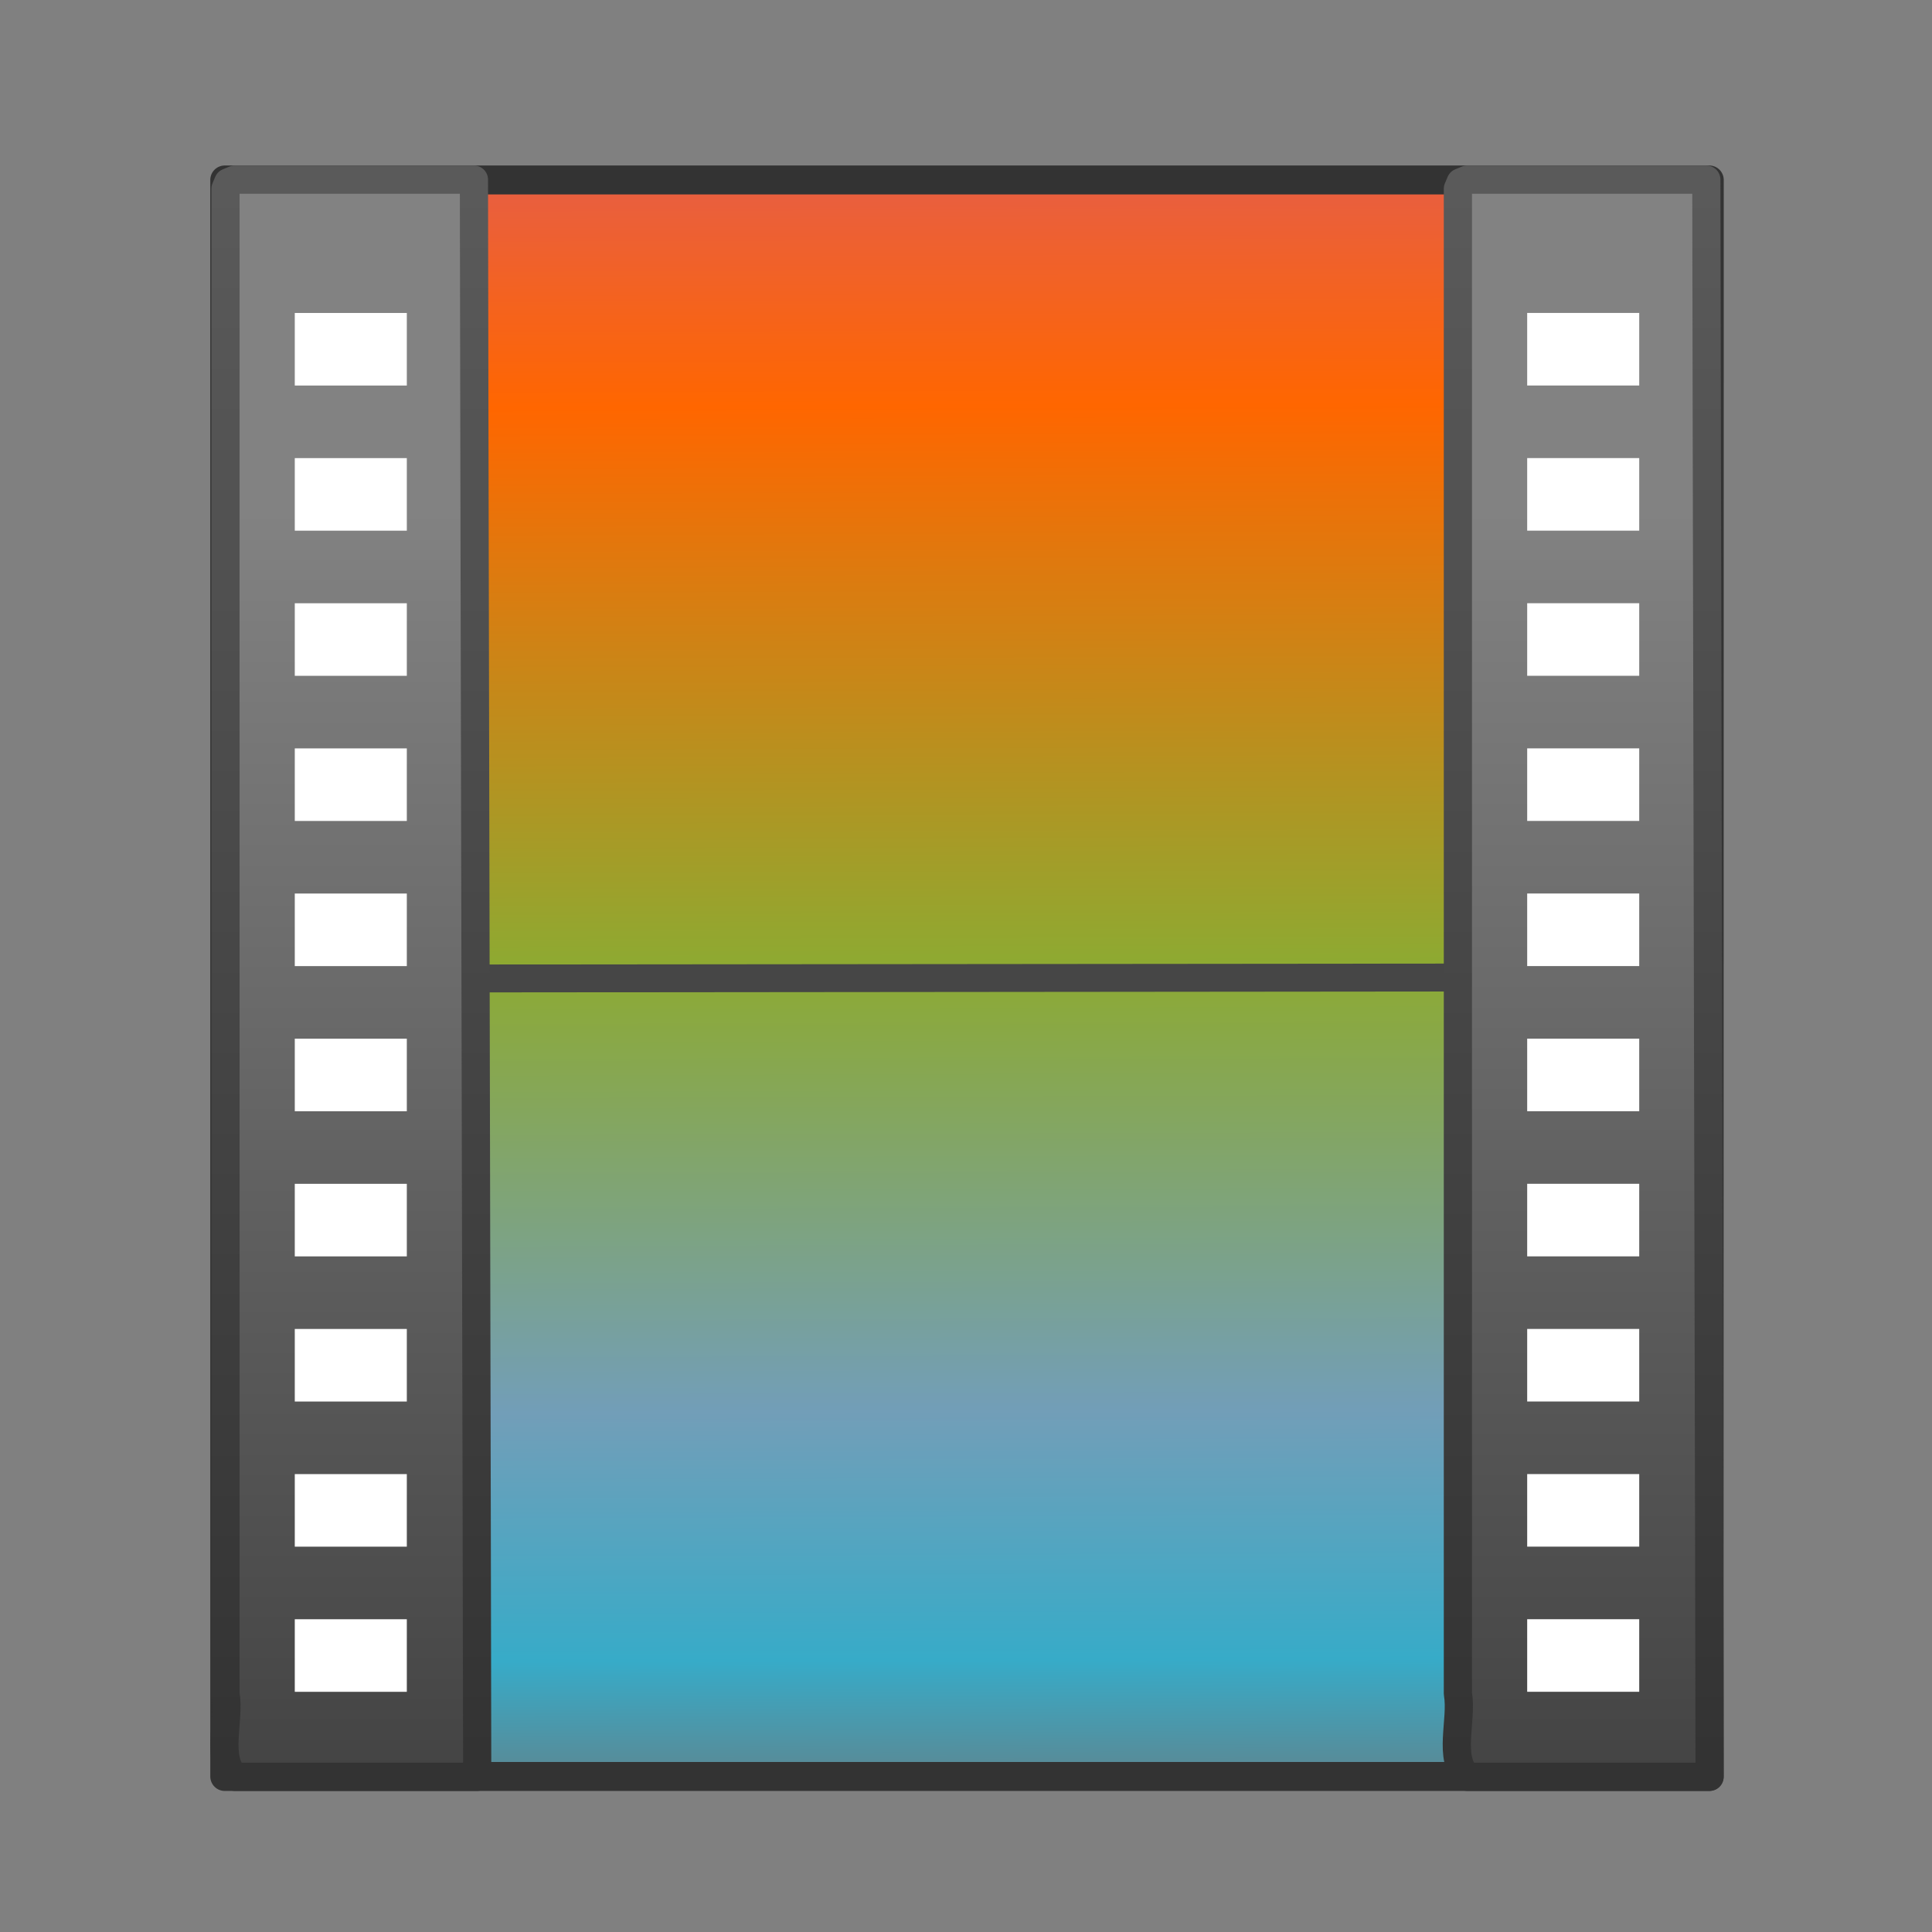 <?xml version="1.0" encoding="UTF-8" standalone="no"?>
<!-- Created with Inkscape (http://www.inkscape.org/) -->

<svg
   xmlns:dc="http://purl.org/dc/elements/1.1/"
   xmlns:cc="http://creativecommons.org/ns#"
   xmlns:rdf="http://www.w3.org/1999/02/22-rdf-syntax-ns#"
   xmlns:svg="http://www.w3.org/2000/svg"
   xmlns="http://www.w3.org/2000/svg"
   xmlns:xlink="http://www.w3.org/1999/xlink"
   xmlns:sodipodi="http://sodipodi.sourceforge.net/DTD/sodipodi-0.dtd"
   xmlns:inkscape="http://www.inkscape.org/namespaces/inkscape"
   version="1.0"
   width="128"
   height="128"
   id="svg4715"
   inkscape:version="0.91 r"
   sodipodi:docname="themonospot.svg">
  <rect width="100%" height="100%" fill="#808080" stroke="none"/>
  <sodipodi:namedview
     pagecolor="#ffffff"
     bordercolor="#666666"
     borderopacity="1"
     objecttolerance="10"
     gridtolerance="10"
     guidetolerance="10"
     inkscape:pageopacity="0"
     inkscape:pageshadow="2"
     inkscape:window-width="1338"
     inkscape:window-height="714"
     id="namedview3241"
     showgrid="false"
     inkscape:zoom="2.703125"
     inkscape:cx="44.609539"
     inkscape:cy="43.841007"
     inkscape:current-layer="svg4715"
     inkscape:window-x="10"
     inkscape:window-y="24"
     inkscape:window-maximized="0" />
  <defs
     id="defs4717">
    <linearGradient
       id="linearGradient5060">
      <stop
         id="stop5062"
         style="stop-color:#000000;stop-opacity:1"
         offset="0" />
      <stop
         id="stop5064"
         style="stop-color:#000000;stop-opacity:0"
         offset="1" />
    </linearGradient>
    <linearGradient
       id="linearGradient5048">
      <stop
         id="stop5050"
         style="stop-color:#000000;stop-opacity:0"
         offset="0" />
      <stop
         id="stop5056"
         style="stop-color:#000000;stop-opacity:1"
         offset="0.5" />
      <stop
         id="stop5052"
         style="stop-color:#000000;stop-opacity:0"
         offset="1" />
    </linearGradient>
    <linearGradient
       id="linearGradient3582">
      <stop
         id="stop3584"
         style="stop-color:#333333;stop-opacity:1"
         offset="0" />
      <stop
         id="stop3586"
         style="stop-color:#5a5a5a;stop-opacity:1"
         offset="1" />
    </linearGradient>
    <linearGradient
       id="linearGradient3932">
      <stop
         id="stop3934"
         style="stop-color:#828282;stop-opacity:1"
         offset="0" />
      <stop
         id="stop3936"
         style="stop-color:#434343;stop-opacity:1"
         offset="1" />
    </linearGradient>
    <linearGradient
       id="linearGradient3211">
      <stop
         id="stop3213"
         style="stop-color:#ffffff;stop-opacity:1"
         offset="0" />
      <stop
         id="stop3215"
         style="stop-color:#ffffff;stop-opacity:0"
         offset="1" />
    </linearGradient>
    <linearGradient
       inkscape:collect="always"
       xlink:href="#linearGradient3932"
       id="linearGradient3348"
       gradientUnits="userSpaceOnUse"
       gradientTransform="matrix(2.439,0,0,2.414,201.32,6.933)"
       x1="-22.54"
       y1="11.109"
       x2="-22.54"
       y2="46.264" />
    <linearGradient
       inkscape:collect="always"
       xlink:href="#linearGradient3582"
       id="linearGradient3350"
       gradientUnits="userSpaceOnUse"
       gradientTransform="matrix(2.608,0,0,2.326,80.008,9.147)"
       x1="16.746"
       y1="46.133"
       x2="16.746"
       y2="1.41" />
    <linearGradient
       inkscape:collect="always"
       xlink:href="#linearGradient3932"
       id="linearGradient3353"
       gradientUnits="userSpaceOnUse"
       gradientTransform="matrix(2.439,0,0,2.414,119.669,6.933)"
       x1="-22.54"
       y1="11.109"
       x2="-22.54"
       y2="46.264" />
    <linearGradient
       inkscape:collect="always"
       xlink:href="#linearGradient3582"
       id="linearGradient3355"
       gradientUnits="userSpaceOnUse"
       gradientTransform="matrix(2.608,0,0,2.326,-1.642,9.147)"
       x1="16.746"
       y1="46.133"
       x2="16.746"
       y2="1.41" />
    <linearGradient
       id="linearGradient8823">
      <stop
         offset="0"
         style="stop-color:#e35d4f;stop-opacity:1"
         id="stop8825" />
      <stop
         id="stop3381"
         style="stop-color:#ff6600;stop-opacity:1"
         offset="0.158" />
      <stop
         id="stop8827"
         style="stop-color:#8daa32;stop-opacity:1"
         offset="0.485" />
      <stop
         id="stop8829"
         style="stop-color:#729eb8;stop-opacity:1;"
         offset="0.744" />
      <stop
         offset="0.889"
         style="stop-color:#37abc8;stop-opacity:1"
         id="stop3379" />
      <stop
         offset="1"
         style="stop-color:#727272;stop-opacity:1"
         id="stop8831" />
    </linearGradient>
    <linearGradient
       id="linearGradient2490-1">
      <stop
         id="stop2492-2"
         style="stop-color:#333333;stop-opacity:1"
         offset="0" />
      <stop
         id="stop2494-9"
         style="stop-color:#e35d4f;stop-opacity:1"
         offset="1" />
    </linearGradient>
    <linearGradient
       inkscape:collect="always"
       xlink:href="#linearGradient8823"
       id="linearGradient4583"
       x1="30.472"
       y1="-0.231"
       x2="30.734"
       y2="63.497"
       gradientUnits="userSpaceOnUse"
       gradientTransform="matrix(2.065,0,0,1.784,-2.02,9.338)" />
  </defs>
  <path
     style="display:inline;fill:url(#linearGradient4583);fill-opacity:1;stroke:#333333;stroke-width:1.919;stroke-linecap:butt;stroke-linejoin:round;stroke-miterlimit:4;stroke-dasharray:none;stroke-dashoffset:0;stroke-opacity:1"
     id="path2950"
     d="m 14.891,11.923 c 0,0 98.352,0 98.352,0 0,0 -0.011,105.773 -0.011,105.773 -32.78,0 -98.341,0 -98.341,0 0,0 0,-105.773 0,-105.773 z"
     inkscape:connector-curvature="0" />
  <path
     style="fill:none;stroke:#464646;stroke-width:1.848;stroke-linecap:square;stroke-linejoin:round;stroke-miterlimit:4;stroke-dasharray:none;stroke-opacity:1"
     id="path2954"
     d="m 16.31,64.839 95.11,-0.089"
     inkscape:connector-curvature="0" />
  <path
     style="display:block;overflow:visible;visibility:visible;fill:url(#linearGradient3353);fill-opacity:1;fill-rule:nonzero;stroke:url(#linearGradient3355);stroke-width:1.868;stroke-linecap:butt;stroke-linejoin:round;stroke-miterlimit:4;stroke-dasharray:none;stroke-dashoffset:0;stroke-opacity:1;marker:none"
     id="path2958"
     d="m 31.399,11.902 c 0,6.274 0.218,100.746 0.218,105.816 -5.352,0 -10.705,0 -16.057,0 -1.301,-1.253 -0.312,-3.74 -0.621,-5.514 0,-33.231 0,-66.462 0,-99.694 l 0.181,-0.43 0.439,-0.178 0,0 c 5.571,0 10.268,0 15.839,0 z"
     inkscape:connector-curvature="0" />
  <path
     style="display:block;overflow:visible;visibility:visible;fill:url(#linearGradient3348);fill-opacity:1;fill-rule:nonzero;stroke:url(#linearGradient3350);stroke-width:1.868;stroke-linecap:butt;stroke-linejoin:round;stroke-miterlimit:4;stroke-dasharray:none;stroke-dashoffset:0;stroke-opacity:1;marker:none"
     id="path3960"
     d="m 113.049,11.902 c 0,6.274 0.218,100.746 0.218,105.816 -5.352,0 -10.705,0 -16.057,0 -1.301,-1.253 -0.312,-3.74 -0.621,-5.514 0,-33.231 0,-66.462 0,-99.694 l 0.181,-0.43 0.439,-0.178 0,0 c 5.571,0 10.268,0 15.839,0 z"
     inkscape:connector-curvature="0" />
  <path
     style="fill:#ffffff;fill-opacity:1;stroke:none"
     id="rect2980"
     d="m 19.53,107.279 7.423,0 0,4.808 -7.423,0 0,-4.808 z m 0,-9.616 7.423,0 0,4.808 -7.423,0 0,-4.808 z m 0,-9.616 7.423,0 0,4.808 -7.423,0 0,-4.808 z m 0,-9.616 7.423,0 0,4.808 -7.423,0 0,-4.808 z m 0,-9.616 7.423,0 0,4.808 -7.423,0 0,-4.808 z m 0,-9.616 7.423,0 0,4.808 -7.423,0 0,-4.808 z m 0,-9.616 7.423,0 0,4.808 -7.423,0 0,-4.808 z m 0,-9.616 7.423,0 0,4.808 -7.423,0 0,-4.808 z m 0,-9.616 7.423,0 0,4.808 -7.423,0 0,-4.808 z m 0,-9.616 7.423,0 0,4.808 -7.423,0 0,-4.808 z m 81.65,86.542 7.423,0 0,4.808 -7.423,0 0,-4.808 z m 0,-9.616 7.423,0 0,4.808 -7.423,0 0,-4.808 z m 0,-9.616 7.423,0 0,4.808 -7.423,0 0,-4.808 z m 0,-9.616 7.423,0 0,4.808 -7.423,0 0,-4.808 z m 0,-9.616 7.423,0 0,4.808 -7.423,0 0,-4.808 z m 0,-9.616 7.423,0 0,4.808 -7.423,0 0,-4.808 z m 0,-9.616 7.423,0 0,4.808 -7.423,0 0,-4.808 z m 0,-9.616 7.423,0 0,4.808 -7.423,0 0,-4.808 z m 0,-9.616 7.423,0 0,4.808 -7.423,0 0,-4.808 z m 0,-9.616 7.423,0 0,4.808 -7.423,0 0,-4.808 z"
     inkscape:connector-curvature="0" />
</svg>
